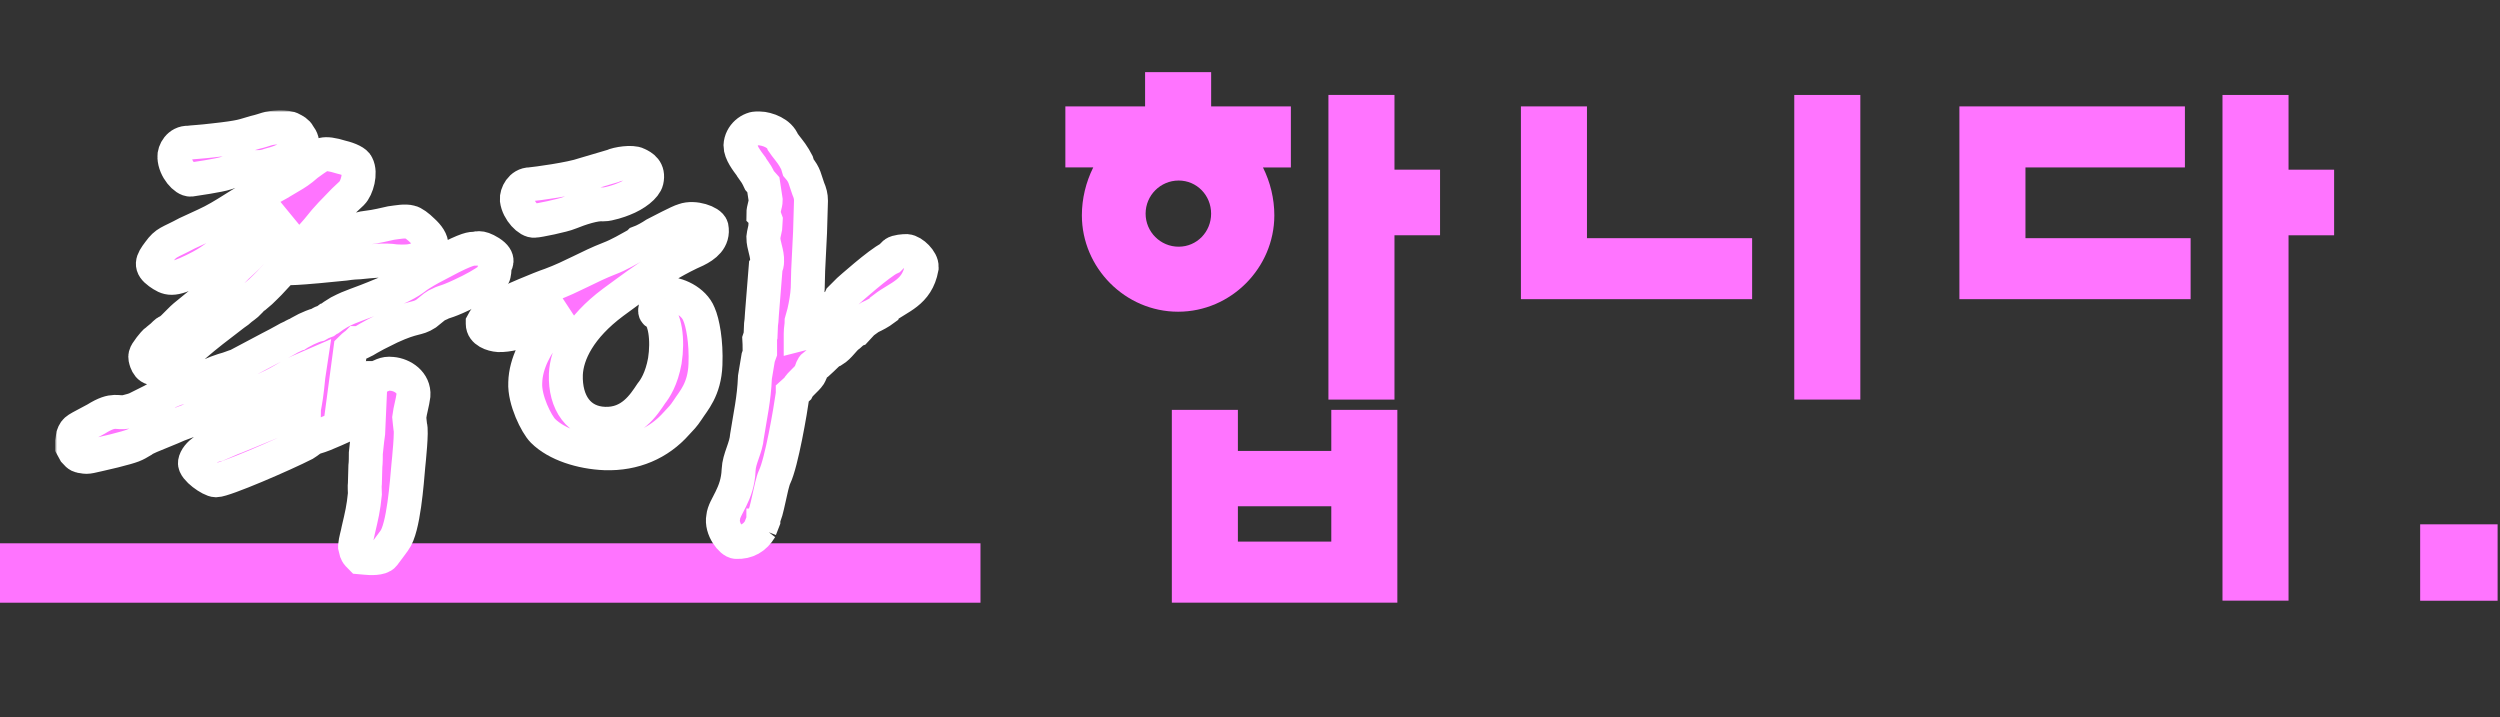 <svg width="589" height="169" viewBox="0 0 589 169" fill="none" xmlns="http://www.w3.org/2000/svg">
<rect x="0" y="0" width="589" height="169" fill="#333333" stroke="none"/>
<path d="M297.551 39.439C299.295 42.934 300.233 46.829 300.233 50.732C300.233 63.094 290.034 73.44 277.561 73.44C265.087 73.44 254.889 63.094 254.889 50.732C254.889 46.837 255.826 42.934 257.571 39.439H251V25.067H269.783V17H285.346V25.067H304.129V39.447H297.558L297.551 39.439ZM277.691 42.534C273.395 42.534 269.906 46.029 269.906 50.331C269.906 54.635 273.395 58.122 277.691 58.122C281.988 58.122 285.338 54.627 285.338 50.331C285.338 46.036 281.988 42.534 277.691 42.534ZM329.215 141.982H276.085V96.557H291.648V106.233H313.652V96.557H329.215V141.982ZM313.652 127.602V119.273H291.648V127.602H313.652ZM339.275 55.435H328.538V94.14H312.975V22.373H328.538V39.978H339.275V55.435Z" fill="#FF74FF"/>
<path d="M412.8 70.484H358.326V25.067H373.889V56.113H412.8V70.492V70.484ZM438.293 94.14H422.73V22.373H438.293V94.132V94.14Z" fill="#FF74FF"/>
<path d="M516.109 70.484H461.635V25.067H514.764V39.447H477.198V56.113H516.109V70.492V70.484ZM549.917 55.435H539.181V141.512H523.618V22.373H539.181V39.978H549.917V55.435Z" fill="#FF74FF"/>
<path d="M588.437 141.535H570.191V123.53H588.437V141.535Z" fill="#FF74FF"/>
<path d="M231 142H0V128H231V142Z" fill="#FF74FF"/>
<mask id="path-6-outside-1_1205_1391" maskUnits="userSpaceOnUse" x="13" y="26" width="209" height="110" fill="black">
<rect fill="white" x="13" y="26" width="209" height="110"/>
<path d="M84.98 131.31C84.76 131.09 84.1 130.43 83.99 130.1L83.66 128.78V128.56C83.77 127.35 84.21 126.03 84.43 124.82C85.2 121.52 85.64 119.76 85.97 116.35C85.97 115.58 85.86 114.7 85.97 113.82L86.08 109.86C86.19 108.98 86.19 107.55 86.19 106.78L86.52 103.7L86.74 102.05L86.96 97.1L84.32 98.53L84.21 98.86C80.69 100.4 76.73 102.38 74.31 103.04C73.21 103.37 72.55 104.14 71.78 104.58C66.83 107.11 52.86 113.16 50.88 113.16C49.67 113.16 45.71 110.41 45.93 108.98C46.26 106.89 49.45 105.02 51.32 104.69L54.62 103.26L55.5 102.93L64.85 99.08L65.84 98.97C66.61 98.2 67.6 97.87 68.37 97.43L71.56 96.44C71.56 96.33 71.67 96.22 71.67 96C72 94.13 72.22 93.14 72.66 88.63L72.99 86.43L70.46 87.53C66.94 89.07 67.27 89.73 60.45 92.59C53.41 95.45 53.41 95.34 52.53 95.78C51.65 96.11 51.65 96.11 51.32 96.33L50.77 96.55L50.44 96.77L49.23 97.32L49.01 97.43L41.97 100.07C39.77 101.06 37.68 101.83 35.37 102.82C34.71 103.15 34.05 103.37 33.5 103.81C31.63 104.91 31.63 105.02 26.9 106.23C20.74 107.66 20.74 107.77 19.64 107.55C18.76 107.44 18.54 107.44 17.66 106.45L17 105.24V104.03L17.22 102.6C17.77 101.06 17.99 101.28 22.61 98.75C27.01 96 27.56 97.54 29.87 96.99C30.75 96.77 31.63 96.55 32.29 96.22L35.81 94.46C36.69 94.02 37.46 93.36 38.45 93.14C38.67 92.92 39 92.81 39.11 92.37C39.55 92.26 39.88 92.04 40.32 92.04C41.64 91.49 41.64 91.49 42.96 91.27C44.17 91.05 44.06 90.94 48.46 88.85C52.97 86.87 53.08 87.2 54.4 86.65C55.83 86.1 55.94 86.21 56.38 85.88L63.64 82.03C66.06 80.82 68.26 79.5 68.59 79.39C69.14 79.17 69.58 78.84 70.02 78.73C70.68 78.29 71.45 77.96 72.22 77.52C74.42 76.53 74.42 76.64 74.86 76.53L75.63 76.09L75.85 75.98L76.73 75.65L77.17 75.32C77.72 75.21 77.5 74.99 79.92 73.56C83.33 71.8 83.55 72.13 90.37 69.27C97.41 66.3 97.08 65.75 99.06 64.54C101.04 63.33 101.04 63.33 106.32 60.58C111.16 58.16 111.38 58.71 111.93 58.6C112.37 58.71 112.81 57.83 115.45 59.48C117.98 61.13 116.66 62.23 116.55 62.56V62.89C116.55 63.22 116.44 64.65 116.22 64.98C115.67 65.75 113.25 67.29 110.83 68.5C105.11 71.36 104.89 70.92 103.68 71.58C102.36 72.13 102.47 72.24 100.38 73.89C98.18 75.32 97.63 74.44 91.91 77.08C86.19 79.83 86.3 80.16 85.2 80.6C84.87 80.82 84.54 80.82 84.21 80.82L83.99 81.04C83.33 81.48 83 81.81 82.56 82.25L81.24 92.15C83.55 91.27 85.53 90.5 85.86 90.17L87.18 89.73L87.51 89.51L87.95 89.07H88.39C89.93 88.63 90.48 87.86 92.35 88.08C94.88 88.3 97.63 90.17 97.41 93.14C97.19 94.9 96.64 96.55 96.42 98.31L96.53 99.41L96.64 100.4C97.08 101.39 96.31 108.65 96.2 109.75C95.87 113.49 95.1 124.49 92.9 127.35L91.69 129L90.37 130.76C89.71 131.64 87.18 131.53 86.19 131.42L84.98 131.31ZM71.78 63C68.7 63.22 67.27 63.33 66.94 62.89L66.28 63.66L63.42 66.74L62.54 67.62C61.44 68.72 61.44 68.72 60.12 69.82C59.57 70.15 59.24 70.48 58.91 70.92C57.81 72.13 57.26 72.24 56.05 73.34C55.06 74 52.64 75.98 50 77.96C43.84 82.8 44.17 83.46 39.55 85.77C36.03 87.64 35.04 86.65 34.49 85.22C34.05 83.9 34.05 83.68 35.37 81.92C35.92 81.26 36.47 80.49 37.02 80.16L38.23 79.17C39.22 78.18 39.22 78.18 39.88 77.96L40.76 77.19L42.3 75.65C43.29 74.66 43.29 74.66 46.15 72.35C49.01 70.04 49.01 70.04 50.88 68.17C52.64 66.41 52.42 66.19 55.83 62.78C57.04 61.68 58.25 60.58 59.02 59.7L59.79 58.93C60.56 58.27 60.56 58.27 61.11 57.61C61.77 56.95 61.66 56.84 62.98 55.63L64.96 53.87L66.28 52C66.72 51.34 66.94 51.12 67.49 50.46L66.28 51.12C59.79 54.75 59.79 54.75 58.03 56.07C57.37 56.51 56.82 57.06 55.94 57.5C54.95 58.05 54.07 58.49 53.19 59.15C50.22 60.69 50.44 61.35 45.71 63.66C40.54 66.19 39.66 65.75 37.46 64.21C35.37 62.67 35.7 61.68 37.46 59.37C39.22 56.95 39.77 57.28 44.06 54.97L48.35 52.99C53.19 50.79 56.49 47.93 61.33 45.62L65.51 43.31C69.58 40.89 69.69 40.89 71.12 39.79L72.44 38.69L73.98 37.59C75.63 36.6 75.85 35.61 80.47 37.04C82.34 37.48 83.88 38.25 84.1 38.91C85.09 40.78 84.1 44.3 82.89 45.51L81.02 47.27L77.94 50.46C76.62 51.89 76.62 51.89 74.75 54.2L73.1 56.07C73.65 56.07 74.09 55.96 74.31 55.96C74.75 55.96 76.4 55.63 78.05 55.3L82.56 54.42L83.44 54.31L85.64 53.76C87.84 53.43 87.84 53.54 92.13 52.55C93.78 52.33 95.43 52 96.64 52.33C97.3 52.44 98.51 53.32 99.61 54.42C102.14 56.73 102.91 59.15 98.4 61.02C96.97 61.68 95.1 61.68 93.23 61.57C90.59 61.13 87.07 61.57 84.76 61.79C84.21 61.79 82.67 61.9 81.24 62.12C77.39 62.45 77.39 62.56 71.78 63ZM44.94 42.32C43.62 42.43 41.2 39.79 41.09 37.04C40.98 35.72 42.19 33.52 44.39 33.63C45.05 33.52 47.47 33.41 50.11 33.08C57.26 32.31 57.26 31.98 60.01 31.21C62.87 30.55 62.76 30.11 65.84 30C67.05 30 68.26 30.11 68.7 30.44C69.36 30.77 70.02 31.1 70.35 31.76C72 33.96 71.12 34.84 68.7 36.6C67.82 37.37 66.39 38.03 64.96 38.47C64.63 38.58 63.64 38.8 62.76 39.13C60.45 39.68 60.23 39.02 57.04 39.68C55.72 39.9 54.51 40.34 53.3 40.78C51.76 41.33 45.71 42.21 44.94 42.32Z"/>
<path d="M128.697 78.4C130.347 76.31 132.217 74.66 133.867 73.23L131.117 74.55C128.037 76.09 121.877 79.06 117.477 78.95C115.937 78.84 113.737 78.07 113.737 76.31V76.09C114.507 74.66 115.827 72.79 117.807 72.02C120.557 70.81 127.157 67.95 129.797 67.07C134.857 65.2 138.707 62.78 143.547 60.91C145.857 60.03 148.057 58.71 150.257 57.5L150.587 57.17C151.797 56.73 153.337 55.85 154.327 55.19C155.427 54.64 159.937 52.22 161.147 51.89C163.567 51.01 167.307 52.33 167.637 53.54C168.187 56.4 165.987 57.94 164.007 58.93C155.537 62.67 148.277 68.5 144.427 71.25C136.617 77.08 133.537 83.24 133.317 88.19C133.097 94.9 136.397 99.63 142.447 99.85C148.717 100.07 151.687 95.34 153.447 92.7C154.327 91.6 155.867 89.29 156.637 85C157.407 80.16 156.747 74.66 154.547 73.67C153.667 73.12 155.867 69.38 156.857 69.27C159.387 69.05 163.457 70.92 164.667 74C165.547 75.98 166.427 80.49 166.207 85.88C165.987 91.82 163.347 94.46 162.027 96.55C160.927 98.2 160.597 98.42 159.387 99.74C155.207 104.47 149.377 107 142.557 106.78C136.947 106.56 131.117 104.69 127.927 101.5C126.387 99.96 123.527 94.24 123.747 90.17C123.857 85.44 126.497 81.04 128.697 78.4ZM124.957 43.42C126.277 43.31 134.527 42.21 137.607 41.11L144.317 39.13C145.417 38.58 148.937 38.03 150.147 38.69C151.357 39.24 152.897 40.12 152.347 42.54C152.017 43.97 149.707 45.84 146.847 46.94C146.077 47.27 143.437 48.15 142.227 48.15C140.247 47.93 136.617 49.14 134.197 50.13C132.657 50.79 126.717 52 125.947 52C124.627 52.22 122.097 49.69 121.767 47.05C121.657 45.73 122.757 43.42 124.957 43.42ZM173.467 127.68C172.367 127.68 169.837 124.6 170.387 121.85C170.607 119.32 173.797 116.57 174.017 110.74C174.127 107.99 175.777 105.57 175.997 102.71C176.767 97.76 177.647 94.13 177.867 88.85L178.637 84.23L179.077 83.02V81.37L178.967 81.26C178.967 80.82 178.857 80.38 178.857 80.05L179.187 79.06L179.297 76.42L179.407 75.54L179.517 73.89L180.397 62.89C180.617 62.56 180.727 62.12 180.727 61.57C180.837 59.7 179.847 57.83 179.847 55.96L179.957 55.19L180.287 53.65L180.397 51.89L179.957 50.68V50.46L179.847 50.35C179.847 49.25 180.397 48.15 180.397 47.16L179.847 43.53L178.967 42.54C178.967 42.54 178.307 41.11 177.867 40.56L177.097 39.46L176.987 39.24C175.997 37.92 174.457 35.94 174.457 34.29C174.567 31.87 176.767 30.11 178.747 30.22C180.947 30.33 183.697 31.43 184.467 33.52C185.127 34.51 186.337 35.83 187.107 37.15L187.767 38.36L188.097 39.46C189.637 41.22 189.637 42.32 190.407 44.41C190.847 45.4 191.067 46.28 191.067 47.27L190.847 54.75L190.407 63.66L190.297 67.95C190.187 69.82 189.857 71.8 189.417 73.67L188.867 75.65C188.867 76.86 188.647 77.41 188.647 78.62V78.73C189.087 78.62 189.417 78.29 189.857 77.85C190.077 77.52 190.627 77.19 191.067 76.97V76.75L194.257 73.67C195.247 72.9 196.567 72.13 197.667 71.36V71.25L198.107 70.26L199.977 68.39C199.977 68.39 207.237 61.9 209.657 60.8L210.757 59.7C211.307 59.26 212.957 59.15 213.617 59.15C215.047 59.26 217.247 61.46 217.137 62.89V63.11C216.037 69.05 211.747 69.93 208.337 72.57L208.227 72.9C207.347 73.56 206.137 74.22 204.927 74.77L202.947 76.2V76.31L201.627 77.74L201.297 77.85L200.087 78.95C198.657 79.94 197.887 81.59 196.237 82.58L195.687 82.8C194.807 83.35 192.387 86.1 191.837 86.1C191.397 86.43 191.177 87.2 190.957 87.86C190.517 89.07 188.537 90.28 187.877 91.6L186.777 92.59V92.81C186.227 96.77 184.137 108.98 182.487 112.39C181.607 114.26 180.617 121.3 179.847 121.85V122.62L179.077 124.6L179.187 124.49C177.867 126.69 175.997 127.79 173.467 127.68Z"/>
</mask>
<path d="M84.98 131.31C84.76 131.09 84.1 130.43 83.99 130.1L83.66 128.78V128.56C83.77 127.35 84.21 126.03 84.43 124.82C85.2 121.52 85.64 119.76 85.97 116.35C85.97 115.58 85.86 114.7 85.97 113.82L86.08 109.86C86.19 108.98 86.19 107.55 86.19 106.78L86.52 103.7L86.74 102.05L86.96 97.1L84.32 98.53L84.21 98.86C80.69 100.4 76.73 102.38 74.31 103.04C73.21 103.37 72.55 104.14 71.78 104.58C66.83 107.11 52.86 113.16 50.88 113.16C49.67 113.16 45.71 110.41 45.93 108.98C46.26 106.89 49.45 105.02 51.32 104.69L54.62 103.26L55.5 102.93L64.85 99.08L65.84 98.97C66.61 98.2 67.6 97.87 68.37 97.43L71.56 96.44C71.56 96.33 71.67 96.22 71.67 96C72 94.13 72.22 93.14 72.66 88.63L72.99 86.43L70.46 87.53C66.94 89.07 67.27 89.73 60.45 92.59C53.41 95.45 53.41 95.34 52.53 95.78C51.65 96.11 51.65 96.11 51.32 96.33L50.77 96.55L50.44 96.77L49.23 97.32L49.01 97.43L41.97 100.07C39.77 101.06 37.68 101.83 35.37 102.82C34.71 103.15 34.05 103.37 33.5 103.81C31.63 104.91 31.63 105.02 26.9 106.23C20.74 107.66 20.74 107.77 19.64 107.55C18.76 107.44 18.54 107.44 17.66 106.45L17 105.24V104.03L17.22 102.6C17.77 101.06 17.99 101.28 22.61 98.75C27.01 96 27.56 97.54 29.87 96.99C30.75 96.77 31.63 96.55 32.29 96.22L35.81 94.46C36.69 94.02 37.46 93.36 38.45 93.14C38.67 92.92 39 92.81 39.11 92.37C39.55 92.26 39.88 92.04 40.32 92.04C41.64 91.49 41.64 91.49 42.96 91.27C44.17 91.05 44.06 90.94 48.46 88.85C52.97 86.87 53.08 87.2 54.4 86.65C55.83 86.1 55.94 86.21 56.38 85.88L63.64 82.03C66.06 80.82 68.26 79.5 68.59 79.39C69.14 79.17 69.58 78.84 70.02 78.73C70.68 78.29 71.45 77.96 72.22 77.52C74.42 76.53 74.42 76.64 74.86 76.53L75.63 76.09L75.85 75.98L76.73 75.65L77.17 75.32C77.72 75.21 77.5 74.99 79.92 73.56C83.33 71.8 83.55 72.13 90.37 69.27C97.41 66.3 97.08 65.75 99.06 64.54C101.04 63.33 101.04 63.33 106.32 60.58C111.16 58.16 111.38 58.71 111.93 58.6C112.37 58.71 112.81 57.83 115.45 59.48C117.98 61.13 116.66 62.23 116.55 62.56V62.89C116.55 63.22 116.44 64.65 116.22 64.98C115.67 65.75 113.25 67.29 110.83 68.5C105.11 71.36 104.89 70.92 103.68 71.58C102.36 72.13 102.47 72.24 100.38 73.89C98.18 75.32 97.63 74.44 91.91 77.08C86.19 79.83 86.3 80.16 85.2 80.6C84.87 80.82 84.54 80.82 84.21 80.82L83.99 81.04C83.33 81.48 83 81.81 82.56 82.25L81.24 92.15C83.55 91.27 85.53 90.5 85.86 90.17L87.18 89.73L87.51 89.51L87.95 89.07H88.39C89.93 88.63 90.48 87.86 92.35 88.08C94.88 88.3 97.63 90.17 97.41 93.14C97.19 94.9 96.64 96.55 96.42 98.31L96.53 99.41L96.64 100.4C97.08 101.39 96.31 108.65 96.2 109.75C95.87 113.49 95.1 124.49 92.9 127.35L91.69 129L90.37 130.76C89.71 131.64 87.18 131.53 86.19 131.42L84.98 131.31ZM71.78 63C68.7 63.22 67.27 63.33 66.94 62.89L66.28 63.66L63.42 66.74L62.54 67.62C61.44 68.72 61.44 68.72 60.12 69.82C59.57 70.15 59.24 70.48 58.91 70.92C57.81 72.13 57.26 72.24 56.05 73.34C55.06 74 52.64 75.98 50 77.96C43.84 82.8 44.17 83.46 39.55 85.77C36.03 87.64 35.04 86.65 34.49 85.22C34.05 83.9 34.05 83.68 35.37 81.92C35.92 81.26 36.47 80.49 37.02 80.16L38.23 79.17C39.22 78.18 39.22 78.18 39.88 77.96L40.76 77.19L42.3 75.65C43.29 74.66 43.29 74.66 46.15 72.35C49.01 70.04 49.01 70.04 50.88 68.17C52.64 66.41 52.42 66.19 55.83 62.78C57.04 61.68 58.25 60.58 59.02 59.7L59.79 58.93C60.56 58.27 60.56 58.27 61.11 57.61C61.77 56.95 61.66 56.84 62.98 55.63L64.96 53.87L66.28 52C66.72 51.34 66.94 51.12 67.49 50.46L66.28 51.12C59.79 54.75 59.79 54.75 58.03 56.07C57.37 56.51 56.82 57.06 55.94 57.5C54.95 58.05 54.07 58.49 53.19 59.15C50.22 60.69 50.44 61.35 45.71 63.66C40.54 66.19 39.66 65.75 37.46 64.21C35.37 62.67 35.7 61.68 37.46 59.37C39.22 56.95 39.77 57.28 44.06 54.97L48.35 52.99C53.19 50.79 56.49 47.93 61.33 45.62L65.51 43.31C69.58 40.89 69.69 40.89 71.12 39.79L72.44 38.69L73.98 37.59C75.63 36.6 75.85 35.61 80.47 37.04C82.34 37.48 83.88 38.25 84.1 38.91C85.09 40.78 84.1 44.3 82.89 45.51L81.02 47.27L77.94 50.46C76.62 51.89 76.62 51.89 74.75 54.2L73.1 56.07C73.65 56.07 74.09 55.96 74.31 55.96C74.75 55.96 76.4 55.63 78.05 55.3L82.56 54.42L83.44 54.31L85.64 53.76C87.84 53.43 87.84 53.54 92.13 52.55C93.78 52.33 95.43 52 96.64 52.33C97.3 52.44 98.51 53.32 99.61 54.42C102.14 56.73 102.91 59.15 98.4 61.02C96.97 61.68 95.1 61.68 93.23 61.57C90.59 61.13 87.07 61.57 84.76 61.79C84.21 61.79 82.67 61.9 81.24 62.12C77.39 62.45 77.39 62.56 71.78 63ZM44.94 42.32C43.62 42.43 41.2 39.79 41.09 37.04C40.98 35.72 42.19 33.52 44.39 33.63C45.05 33.52 47.47 33.41 50.11 33.08C57.26 32.31 57.26 31.98 60.01 31.21C62.87 30.55 62.76 30.11 65.84 30C67.05 30 68.26 30.11 68.7 30.44C69.36 30.77 70.02 31.1 70.35 31.76C72 33.96 71.12 34.84 68.7 36.6C67.82 37.37 66.39 38.03 64.96 38.47C64.63 38.58 63.64 38.8 62.76 39.13C60.45 39.68 60.23 39.02 57.04 39.68C55.72 39.9 54.51 40.34 53.3 40.78C51.76 41.33 45.71 42.21 44.94 42.32Z" fill="#FF74FF"/>
<path d="M128.697 78.4C130.347 76.31 132.217 74.66 133.867 73.23L131.117 74.55C128.037 76.09 121.877 79.06 117.477 78.95C115.937 78.84 113.737 78.07 113.737 76.31V76.09C114.507 74.66 115.827 72.79 117.807 72.02C120.557 70.81 127.157 67.95 129.797 67.07C134.857 65.2 138.707 62.78 143.547 60.91C145.857 60.03 148.057 58.71 150.257 57.5L150.587 57.17C151.797 56.73 153.337 55.85 154.327 55.19C155.427 54.64 159.937 52.22 161.147 51.89C163.567 51.01 167.307 52.33 167.637 53.54C168.187 56.4 165.987 57.94 164.007 58.93C155.537 62.67 148.277 68.5 144.427 71.25C136.617 77.08 133.537 83.24 133.317 88.19C133.097 94.9 136.397 99.63 142.447 99.85C148.717 100.07 151.687 95.34 153.447 92.7C154.327 91.6 155.867 89.29 156.637 85C157.407 80.16 156.747 74.66 154.547 73.67C153.667 73.12 155.867 69.38 156.857 69.27C159.387 69.05 163.457 70.92 164.667 74C165.547 75.98 166.427 80.49 166.207 85.88C165.987 91.82 163.347 94.46 162.027 96.55C160.927 98.2 160.597 98.42 159.387 99.74C155.207 104.47 149.377 107 142.557 106.78C136.947 106.56 131.117 104.69 127.927 101.5C126.387 99.96 123.527 94.24 123.747 90.17C123.857 85.44 126.497 81.04 128.697 78.4ZM124.957 43.42C126.277 43.31 134.527 42.21 137.607 41.11L144.317 39.13C145.417 38.58 148.937 38.03 150.147 38.69C151.357 39.24 152.897 40.12 152.347 42.54C152.017 43.97 149.707 45.84 146.847 46.94C146.077 47.27 143.437 48.15 142.227 48.15C140.247 47.93 136.617 49.14 134.197 50.13C132.657 50.79 126.717 52 125.947 52C124.627 52.22 122.097 49.69 121.767 47.05C121.657 45.73 122.757 43.42 124.957 43.42ZM173.467 127.68C172.367 127.68 169.837 124.6 170.387 121.85C170.607 119.32 173.797 116.57 174.017 110.74C174.127 107.99 175.777 105.57 175.997 102.71C176.767 97.76 177.647 94.13 177.867 88.85L178.637 84.23L179.077 83.02V81.37L178.967 81.26C178.967 80.82 178.857 80.38 178.857 80.05L179.187 79.06L179.297 76.42L179.407 75.54L179.517 73.89L180.397 62.89C180.617 62.56 180.727 62.12 180.727 61.57C180.837 59.7 179.847 57.83 179.847 55.96L179.957 55.19L180.287 53.65L180.397 51.89L179.957 50.68V50.46L179.847 50.35C179.847 49.25 180.397 48.15 180.397 47.16L179.847 43.53L178.967 42.54C178.967 42.54 178.307 41.11 177.867 40.56L177.097 39.46L176.987 39.24C175.997 37.92 174.457 35.94 174.457 34.29C174.567 31.87 176.767 30.11 178.747 30.22C180.947 30.33 183.697 31.43 184.467 33.52C185.127 34.51 186.337 35.83 187.107 37.15L187.767 38.36L188.097 39.46C189.637 41.22 189.637 42.32 190.407 44.41C190.847 45.4 191.067 46.28 191.067 47.27L190.847 54.75L190.407 63.66L190.297 67.95C190.187 69.82 189.857 71.8 189.417 73.67L188.867 75.65C188.867 76.86 188.647 77.41 188.647 78.62V78.73C189.087 78.62 189.417 78.29 189.857 77.85C190.077 77.52 190.627 77.19 191.067 76.97V76.75L194.257 73.67C195.247 72.9 196.567 72.13 197.667 71.36V71.25L198.107 70.26L199.977 68.39C199.977 68.39 207.237 61.9 209.657 60.8L210.757 59.7C211.307 59.26 212.957 59.15 213.617 59.15C215.047 59.26 217.247 61.46 217.137 62.89V63.11C216.037 69.05 211.747 69.93 208.337 72.57L208.227 72.9C207.347 73.56 206.137 74.22 204.927 74.77L202.947 76.2V76.31L201.627 77.74L201.297 77.85L200.087 78.95C198.657 79.94 197.887 81.59 196.237 82.58L195.687 82.8C194.807 83.35 192.387 86.1 191.837 86.1C191.397 86.43 191.177 87.2 190.957 87.86C190.517 89.07 188.537 90.28 187.877 91.6L186.777 92.59V92.81C186.227 96.77 184.137 108.98 182.487 112.39C181.607 114.26 180.617 121.3 179.847 121.85V122.62L179.077 124.6L179.187 124.49C177.867 126.69 175.997 127.79 173.467 127.68Z" fill="#FF74FF"/>
<path d="M84.98 131.31C84.76 131.09 84.1 130.43 83.99 130.1L83.66 128.78V128.56C83.77 127.35 84.21 126.03 84.43 124.82C85.2 121.52 85.64 119.76 85.97 116.35C85.97 115.58 85.86 114.7 85.97 113.82L86.08 109.86C86.19 108.98 86.19 107.55 86.19 106.78L86.52 103.7L86.74 102.05L86.96 97.1L84.32 98.53L84.21 98.86C80.69 100.4 76.73 102.38 74.31 103.04C73.21 103.37 72.55 104.14 71.78 104.58C66.83 107.11 52.86 113.16 50.88 113.16C49.67 113.16 45.71 110.41 45.93 108.98C46.26 106.89 49.45 105.02 51.32 104.69L54.62 103.26L55.5 102.93L64.85 99.08L65.84 98.97C66.61 98.2 67.6 97.87 68.37 97.43L71.56 96.44C71.56 96.33 71.67 96.22 71.67 96C72 94.13 72.22 93.14 72.66 88.63L72.99 86.43L70.46 87.53C66.94 89.07 67.27 89.73 60.45 92.59C53.41 95.45 53.41 95.34 52.53 95.78C51.65 96.11 51.65 96.11 51.32 96.33L50.77 96.55L50.44 96.77L49.23 97.32L49.01 97.43L41.97 100.07C39.77 101.06 37.68 101.83 35.37 102.82C34.71 103.15 34.05 103.37 33.5 103.81C31.63 104.91 31.63 105.02 26.9 106.23C20.74 107.66 20.74 107.77 19.64 107.55C18.76 107.44 18.54 107.44 17.66 106.45L17 105.24V104.03L17.22 102.6C17.77 101.06 17.99 101.28 22.61 98.75C27.01 96 27.56 97.54 29.87 96.99C30.75 96.77 31.63 96.55 32.29 96.22L35.81 94.46C36.69 94.02 37.46 93.36 38.45 93.14C38.67 92.92 39 92.81 39.11 92.37C39.55 92.26 39.88 92.04 40.32 92.04C41.64 91.49 41.64 91.49 42.96 91.27C44.17 91.05 44.06 90.94 48.46 88.85C52.97 86.87 53.08 87.2 54.4 86.65C55.83 86.1 55.94 86.21 56.38 85.88L63.64 82.03C66.06 80.82 68.26 79.5 68.59 79.39C69.14 79.17 69.58 78.84 70.02 78.73C70.68 78.29 71.45 77.96 72.22 77.52C74.42 76.53 74.42 76.64 74.86 76.53L75.63 76.09L75.85 75.98L76.73 75.65L77.17 75.32C77.72 75.21 77.5 74.99 79.92 73.56C83.33 71.8 83.55 72.13 90.37 69.27C97.41 66.3 97.08 65.75 99.06 64.54C101.04 63.33 101.04 63.33 106.32 60.58C111.16 58.16 111.38 58.71 111.93 58.6C112.37 58.71 112.81 57.83 115.45 59.48C117.98 61.13 116.66 62.23 116.55 62.56V62.89C116.55 63.22 116.44 64.65 116.22 64.98C115.67 65.75 113.25 67.29 110.83 68.5C105.11 71.36 104.89 70.92 103.68 71.58C102.36 72.13 102.47 72.24 100.38 73.89C98.18 75.32 97.63 74.44 91.91 77.08C86.19 79.83 86.3 80.16 85.2 80.6C84.87 80.82 84.54 80.82 84.21 80.82L83.99 81.04C83.33 81.48 83 81.81 82.56 82.25L81.24 92.15C83.55 91.27 85.53 90.5 85.86 90.17L87.18 89.73L87.51 89.51L87.95 89.07H88.39C89.93 88.63 90.48 87.86 92.35 88.08C94.88 88.3 97.63 90.17 97.41 93.14C97.19 94.9 96.64 96.55 96.42 98.31L96.53 99.41L96.64 100.4C97.08 101.39 96.31 108.65 96.2 109.75C95.87 113.49 95.1 124.49 92.9 127.35L91.69 129L90.37 130.76C89.71 131.64 87.18 131.53 86.19 131.42L84.98 131.31ZM71.78 63C68.7 63.22 67.27 63.33 66.94 62.89L66.28 63.66L63.42 66.74L62.54 67.62C61.44 68.72 61.44 68.72 60.12 69.82C59.57 70.15 59.24 70.48 58.91 70.92C57.81 72.13 57.26 72.24 56.05 73.34C55.06 74 52.64 75.98 50 77.96C43.84 82.8 44.17 83.46 39.55 85.77C36.03 87.64 35.04 86.65 34.49 85.22C34.05 83.9 34.05 83.68 35.37 81.92C35.92 81.26 36.47 80.49 37.02 80.16L38.23 79.17C39.22 78.18 39.22 78.18 39.88 77.96L40.76 77.19L42.3 75.65C43.29 74.66 43.29 74.66 46.15 72.35C49.01 70.04 49.01 70.04 50.88 68.17C52.64 66.41 52.42 66.19 55.83 62.78C57.04 61.68 58.25 60.58 59.02 59.7L59.79 58.93C60.56 58.27 60.56 58.27 61.11 57.61C61.77 56.95 61.66 56.84 62.98 55.63L64.96 53.87L66.28 52C66.72 51.34 66.94 51.12 67.49 50.46L66.28 51.12C59.79 54.75 59.79 54.75 58.03 56.07C57.37 56.51 56.82 57.06 55.94 57.5C54.95 58.05 54.07 58.49 53.19 59.15C50.22 60.69 50.44 61.35 45.71 63.66C40.54 66.19 39.66 65.75 37.46 64.21C35.37 62.67 35.7 61.68 37.46 59.37C39.22 56.95 39.77 57.28 44.06 54.97L48.35 52.99C53.19 50.79 56.49 47.93 61.33 45.62L65.51 43.31C69.58 40.89 69.69 40.89 71.12 39.79L72.44 38.69L73.98 37.59C75.63 36.6 75.85 35.61 80.47 37.04C82.34 37.48 83.88 38.25 84.1 38.91C85.09 40.78 84.1 44.3 82.89 45.51L81.02 47.27L77.94 50.46C76.62 51.89 76.62 51.89 74.75 54.2L73.1 56.07C73.65 56.07 74.09 55.96 74.31 55.96C74.75 55.96 76.4 55.63 78.05 55.3L82.56 54.42L83.44 54.31L85.64 53.76C87.84 53.43 87.84 53.54 92.13 52.55C93.78 52.33 95.43 52 96.64 52.33C97.3 52.44 98.51 53.32 99.61 54.42C102.14 56.73 102.91 59.15 98.4 61.02C96.97 61.68 95.1 61.68 93.23 61.57C90.59 61.13 87.07 61.57 84.76 61.79C84.21 61.79 82.67 61.9 81.24 62.12C77.39 62.45 77.39 62.56 71.78 63ZM44.94 42.32C43.62 42.43 41.2 39.79 41.09 37.04C40.98 35.72 42.19 33.52 44.39 33.63C45.05 33.52 47.47 33.41 50.11 33.08C57.26 32.31 57.26 31.98 60.01 31.21C62.87 30.55 62.76 30.11 65.84 30C67.05 30 68.26 30.11 68.7 30.44C69.36 30.77 70.02 31.1 70.35 31.76C72 33.96 71.12 34.84 68.7 36.6C67.82 37.37 66.39 38.03 64.96 38.47C64.63 38.58 63.64 38.8 62.76 39.13C60.45 39.68 60.23 39.02 57.04 39.68C55.72 39.9 54.51 40.34 53.3 40.78C51.76 41.33 45.71 42.21 44.94 42.32Z" stroke="white" stroke-width="8" mask="url(#path-6-outside-1_1205_1391)"/>
<path d="M128.697 78.4C130.347 76.31 132.217 74.66 133.867 73.23L131.117 74.55C128.037 76.09 121.877 79.06 117.477 78.95C115.937 78.84 113.737 78.07 113.737 76.31V76.09C114.507 74.66 115.827 72.79 117.807 72.02C120.557 70.81 127.157 67.95 129.797 67.07C134.857 65.2 138.707 62.78 143.547 60.91C145.857 60.03 148.057 58.71 150.257 57.5L150.587 57.17C151.797 56.73 153.337 55.85 154.327 55.19C155.427 54.64 159.937 52.22 161.147 51.89C163.567 51.01 167.307 52.33 167.637 53.54C168.187 56.4 165.987 57.94 164.007 58.93C155.537 62.67 148.277 68.5 144.427 71.25C136.617 77.08 133.537 83.24 133.317 88.19C133.097 94.9 136.397 99.63 142.447 99.85C148.717 100.07 151.687 95.34 153.447 92.7C154.327 91.6 155.867 89.29 156.637 85C157.407 80.16 156.747 74.66 154.547 73.67C153.667 73.12 155.867 69.38 156.857 69.27C159.387 69.05 163.457 70.92 164.667 74C165.547 75.98 166.427 80.49 166.207 85.88C165.987 91.82 163.347 94.46 162.027 96.55C160.927 98.2 160.597 98.42 159.387 99.74C155.207 104.47 149.377 107 142.557 106.78C136.947 106.56 131.117 104.69 127.927 101.5C126.387 99.96 123.527 94.24 123.747 90.17C123.857 85.44 126.497 81.04 128.697 78.4ZM124.957 43.42C126.277 43.31 134.527 42.21 137.607 41.11L144.317 39.13C145.417 38.58 148.937 38.03 150.147 38.69C151.357 39.24 152.897 40.12 152.347 42.54C152.017 43.97 149.707 45.84 146.847 46.94C146.077 47.27 143.437 48.15 142.227 48.15C140.247 47.93 136.617 49.14 134.197 50.13C132.657 50.79 126.717 52 125.947 52C124.627 52.22 122.097 49.69 121.767 47.05C121.657 45.73 122.757 43.42 124.957 43.42ZM173.467 127.68C172.367 127.68 169.837 124.6 170.387 121.85C170.607 119.32 173.797 116.57 174.017 110.74C174.127 107.99 175.777 105.57 175.997 102.71C176.767 97.76 177.647 94.13 177.867 88.85L178.637 84.23L179.077 83.02V81.37L178.967 81.26C178.967 80.82 178.857 80.38 178.857 80.05L179.187 79.06L179.297 76.42L179.407 75.54L179.517 73.89L180.397 62.89C180.617 62.56 180.727 62.12 180.727 61.57C180.837 59.7 179.847 57.83 179.847 55.96L179.957 55.19L180.287 53.65L180.397 51.89L179.957 50.68V50.46L179.847 50.35C179.847 49.25 180.397 48.15 180.397 47.16L179.847 43.53L178.967 42.54C178.967 42.54 178.307 41.11 177.867 40.56L177.097 39.46L176.987 39.24C175.997 37.92 174.457 35.94 174.457 34.29C174.567 31.87 176.767 30.11 178.747 30.22C180.947 30.33 183.697 31.43 184.467 33.52C185.127 34.51 186.337 35.83 187.107 37.15L187.767 38.36L188.097 39.46C189.637 41.22 189.637 42.32 190.407 44.41C190.847 45.4 191.067 46.28 191.067 47.27L190.847 54.75L190.407 63.66L190.297 67.95C190.187 69.82 189.857 71.8 189.417 73.67L188.867 75.65C188.867 76.86 188.647 77.41 188.647 78.62V78.73C189.087 78.62 189.417 78.29 189.857 77.85C190.077 77.52 190.627 77.19 191.067 76.97V76.75L194.257 73.67C195.247 72.9 196.567 72.13 197.667 71.36V71.25L198.107 70.26L199.977 68.39C199.977 68.39 207.237 61.9 209.657 60.8L210.757 59.7C211.307 59.26 212.957 59.15 213.617 59.15C215.047 59.26 217.247 61.46 217.137 62.89V63.11C216.037 69.05 211.747 69.93 208.337 72.57L208.227 72.9C207.347 73.56 206.137 74.22 204.927 74.77L202.947 76.2V76.31L201.627 77.74L201.297 77.85L200.087 78.95C198.657 79.94 197.887 81.59 196.237 82.58L195.687 82.8C194.807 83.35 192.387 86.1 191.837 86.1C191.397 86.43 191.177 87.2 190.957 87.86C190.517 89.07 188.537 90.28 187.877 91.6L186.777 92.59V92.81C186.227 96.77 184.137 108.98 182.487 112.39C181.607 114.26 180.617 121.3 179.847 121.85V122.62L179.077 124.6L179.187 124.49C177.867 126.69 175.997 127.79 173.467 127.68Z" stroke="white" stroke-width="8" mask="url(#path-6-outside-1_1205_1391)"/>
</svg>
